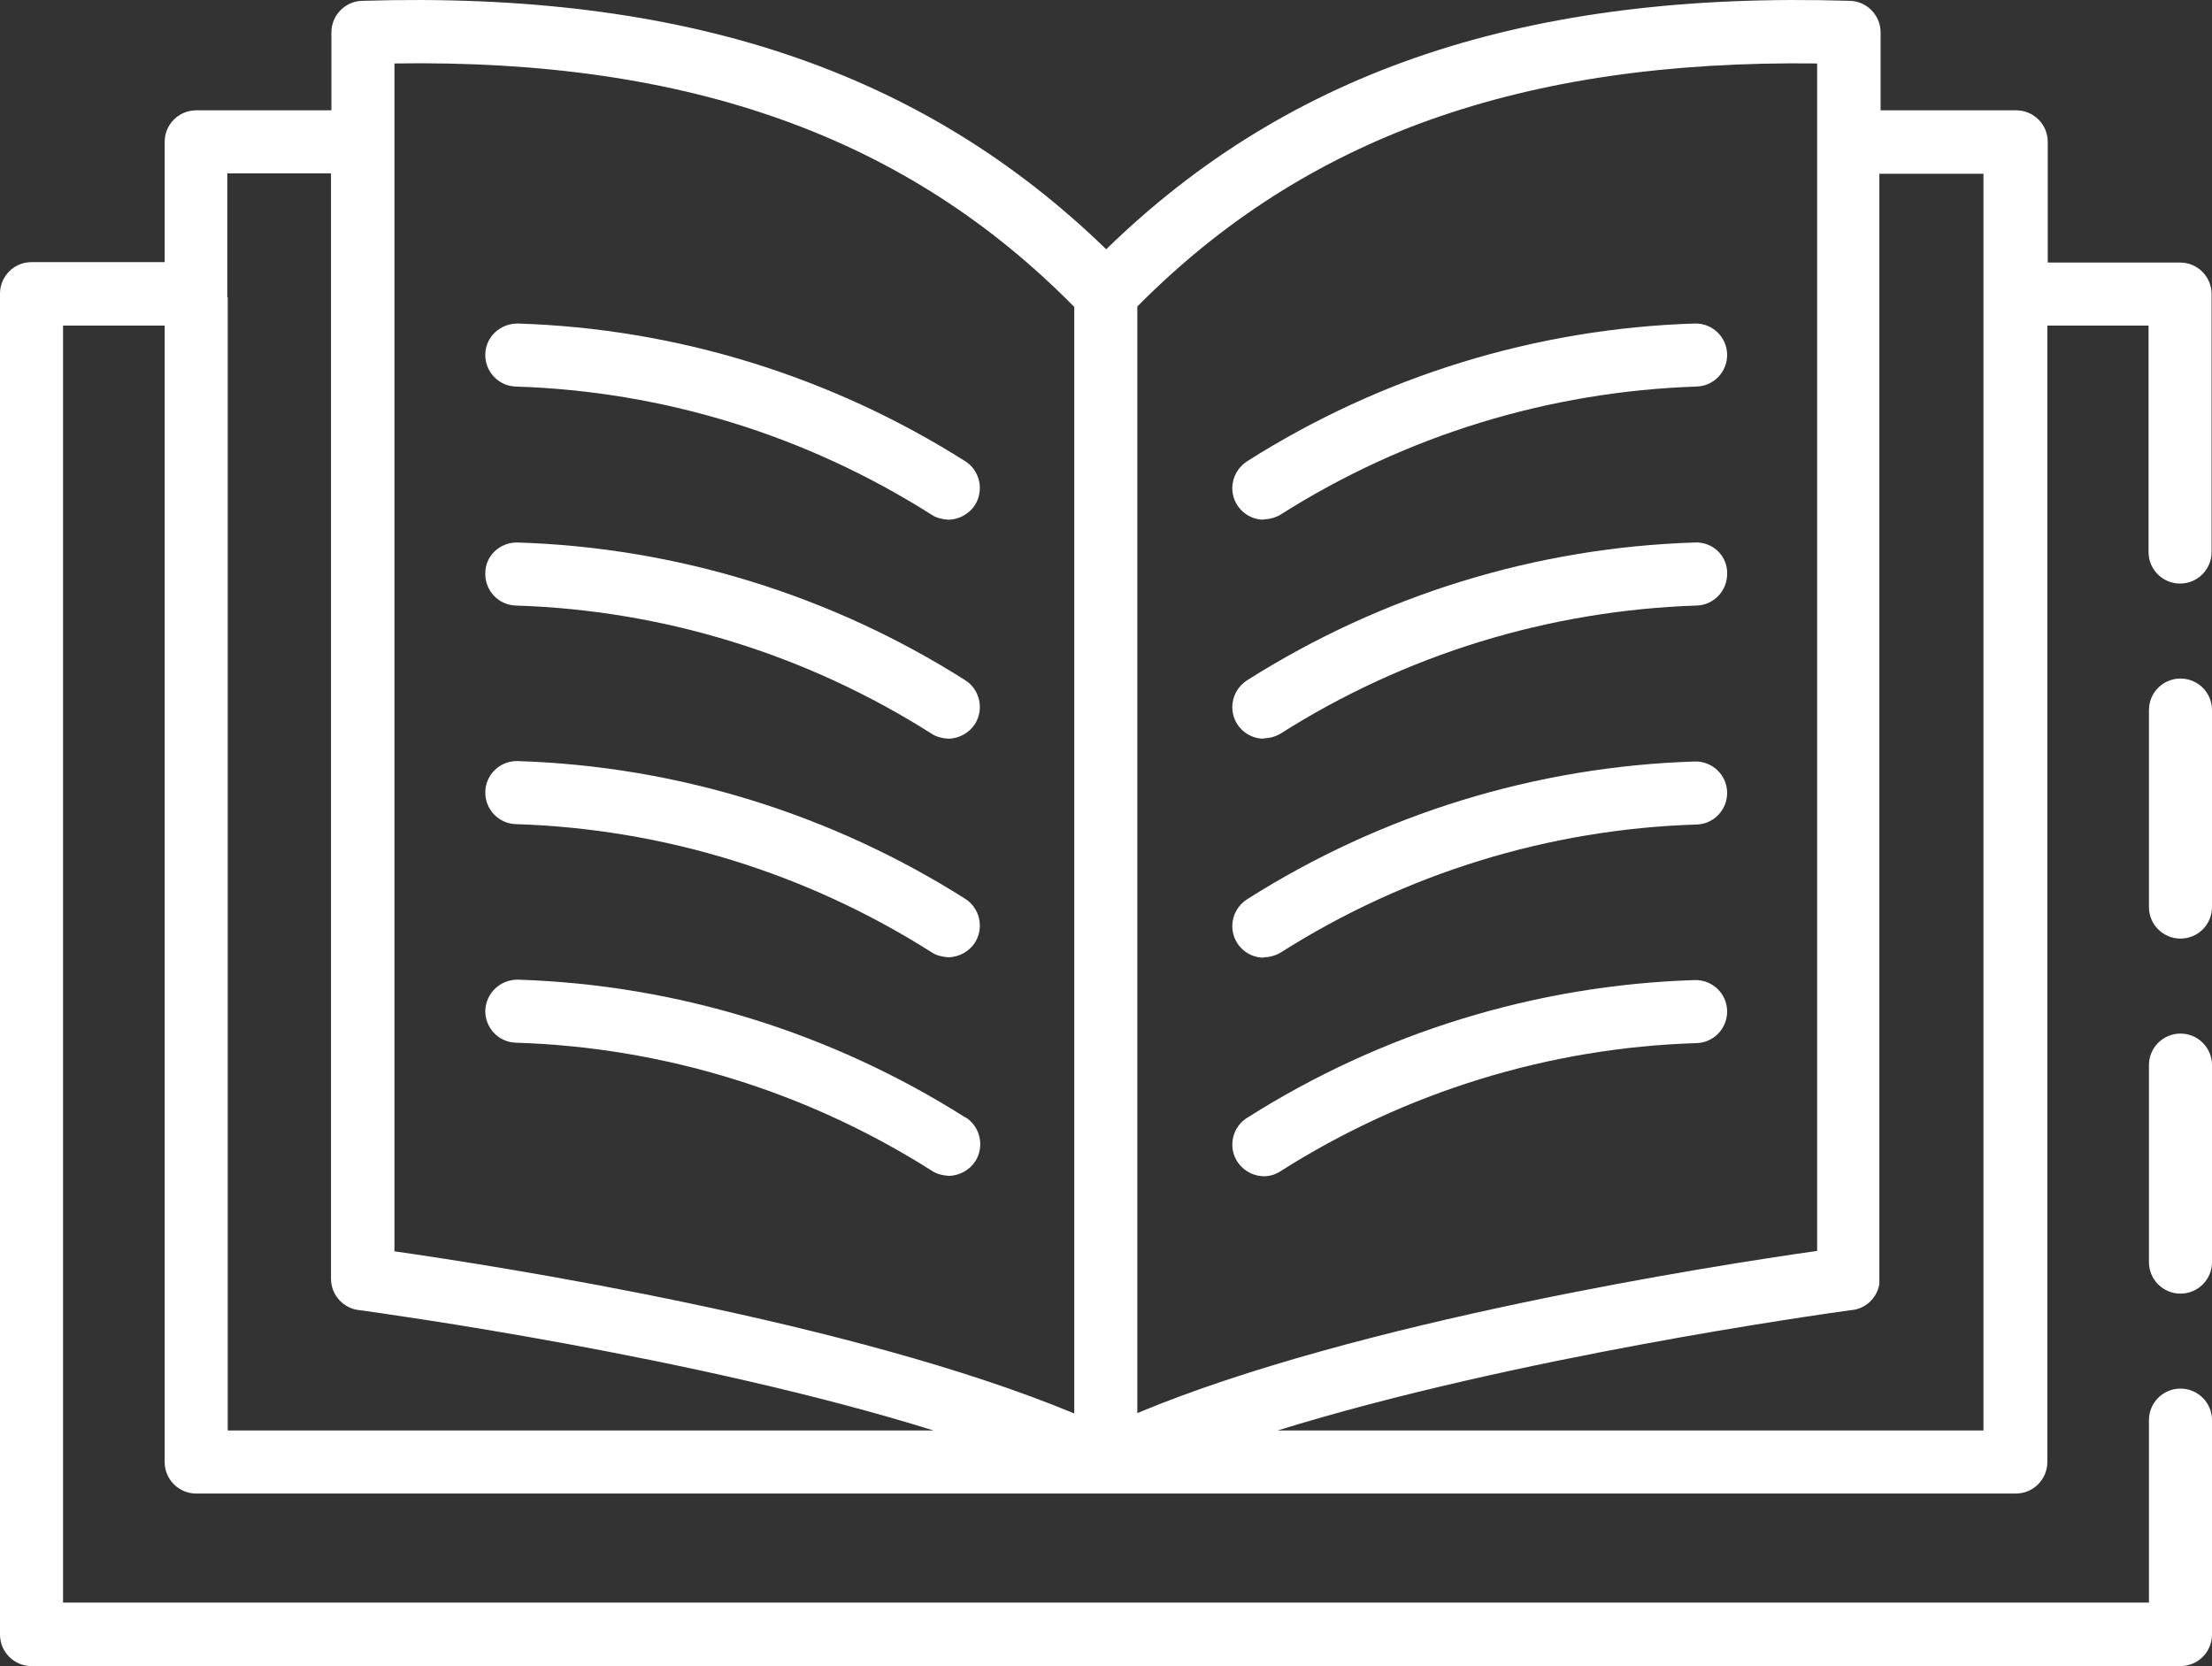 <?xml version="1.0" encoding="UTF-8"?>
<svg id="Layer_2" data-name="Layer 2" xmlns="http://www.w3.org/2000/svg" viewBox="0 0 53.33 40.17">
  <rect x="0" y="0" width="53.33" height="40.17" fill="#333333" stroke="none"/>
  <defs>
    <style>
      .cls-1 {
        fill: #fff;
      }
    </style>
  </defs>
  <g id="LANDING">
    <g id="lectori_icon">
      <path class="cls-1" d="M52.57,16.36c-.42,0-.76,.34-.76,.76v4.75c0,.42,.34,.76,.76,.76s.76-.34,.76-.76v-4.75c0-.42-.34-.76-.76-.76Z"/>
      <path class="cls-1" d="M52.57,24.92c-.42,0-.76,.34-.76,.76v4.75c0,.42,.34,.76,.76,.76s.76-.34,.76-.76v-4.75c0-.42-.34-.76-.76-.76Z"/>
      <path class="cls-1" d="M52.57,6.33h-3.2V3.42c0-.42-.34-.76-.76-.76h-3.27V.78c0-.41-.33-.75-.74-.76-7.78-.24-13.5,1.67-17.93,5.99C22.22,1.69,16.5-.22,8.73,.02c-.41,.01-.74,.35-.74,.76v1.88h-3.26c-.42,0-.76,.34-.76,.76v2.9H.76c-.42,0-.76,.34-.76,.76V39.41c0,.42,.34,.76,.76,.76H52.57c.42,0,.76-.34,.76-.76v-5.17c0-.42-.34-.76-.76-.76s-.76,.34-.76,.76v4.4H1.52V7.85H3.97v27.4c0,.42,.34,.76,.76,.76H26.56s.01,0,.02,0c0,0,0,0,0,0,.03,0,.06,0,.08,0h0s.08,0,.12,0h21.82c.42,0,.76-.34,.76-.76V7.85h2.44v5.46c0,.42,.34,.76,.76,.76s.76-.34,.76-.76V7.09c0-.42-.34-.76-.76-.76ZM43.81,1.53V30.16c-2.47,.35-11.07,1.69-16.39,3.91V7.39C31.46,3.31,36.68,1.44,43.81,1.53ZM25.9,7.4v26.68c-5.33-2.22-13.94-3.56-16.39-3.91V3.51s0-.06,0-.09,0-.06,0-.09V1.53c7.12-.11,12.36,1.78,16.39,5.87Zm-20.42-.23s0-.05,0-.08,0-.05,0-.08v-2.83h2.5V30.83c0,.4,.31,.73,.7,.76,.56,.08,8.05,1.1,13.83,2.9H5.49V7.16Zm25.32,27.32c5.71-1.77,13.1-2.8,13.81-2.9,.35-.02,.64-.28,.7-.63,0,0,0-.01,0-.02,0-.02,0-.04,0-.05,0-.01,0-.02,0-.03,0,0,0-.02,0-.03V4.19h2.51v2.8s0,.07,0,.1,0,.07,0,.1v27.3H30.81Z"/>
      <path class="cls-1" d="M30.47,12.52c.14,0,.28-.04,.4-.11,3.01-1.91,6.47-2.97,10.03-3.09,.42-.01,.75-.36,.74-.78-.01-.42-.36-.75-.78-.74-3.83,.12-7.56,1.27-10.79,3.32-.22,.14-.36,.38-.36,.65,0,.42,.34,.76,.76,.76Z"/>
      <path class="cls-1" d="M30.47,17.8c.14,0,.28-.04,.4-.11,3.01-1.91,6.47-2.97,10.03-3.09,.42-.01,.75-.36,.74-.78,0-.01,0-.03,0-.04-.02-.41-.37-.72-.78-.7-3.83,.12-7.55,1.27-10.79,3.32-.22,.14-.36,.38-.36,.65,0,.42,.34,.76,.76,.76Z"/>
      <path class="cls-1" d="M30.47,23.08h0c.14,0,.28-.04,.4-.11,3.01-1.91,6.47-2.98,10.03-3.09,.42-.01,.75-.36,.74-.78-.01-.42-.36-.75-.78-.74-3.83,.12-7.56,1.27-10.79,3.32-.22,.14-.36,.38-.36,.65,0,.42,.34,.76,.76,.76Z"/>
      <path class="cls-1" d="M30.47,28.36c.14,0,.28-.04,.4-.12,3.01-1.91,6.47-2.98,10.03-3.09,.42-.01,.75-.36,.74-.78-.01-.42-.36-.75-.78-.74-3.83,.12-7.56,1.27-10.79,3.32-.23,.14-.36,.39-.36,.65,0,.42,.35,.76,.77,.76Z"/>
      <path class="cls-1" d="M12.43,9.32c3.56,.11,7.02,1.18,10.03,3.09,.12,.08,.26,.11,.4,.12h0c.26,0,.51-.14,.65-.36,.22-.36,.11-.83-.24-1.05-3.24-2.05-6.96-3.2-10.79-3.32-.42,0-.77,.32-.78,.74-.01,.42,.32,.77,.74,.78Z"/>
      <path class="cls-1" d="M12.43,14.6c3.56,.11,7.02,1.18,10.03,3.09,.12,.08,.26,.11,.4,.12,.26,0,.51-.14,.65-.36,.22-.36,.11-.83-.24-1.05-3.23-2.05-6.96-3.2-10.79-3.32,0,0-.01,0-.02,0-.41,0-.76,.32-.76,.74-.01,.42,.32,.77,.74,.78Z"/>
      <path class="cls-1" d="M12.43,19.87c3.56,.11,7.02,1.18,10.03,3.09,.12,.08,.26,.11,.4,.12h0c.26,0,.51-.14,.65-.36,.22-.36,.11-.83-.24-1.05-3.24-2.05-6.96-3.2-10.79-3.32-.42-.01-.77,.32-.78,.74-.01,.42,.32,.77,.74,.78Z"/>
      <path class="cls-1" d="M23.27,26.94c-3.24-2.05-6.96-3.2-10.79-3.32-.42,0-.76,.32-.78,.74-.01,.42,.32,.77,.74,.78,3.56,.11,7.02,1.18,10.03,3.09,.12,.08,.26,.11,.4,.12h0c.26,0,.51-.14,.65-.36,.22-.36,.11-.83-.24-1.05Z"/>
    </g>
  </g>
</svg>